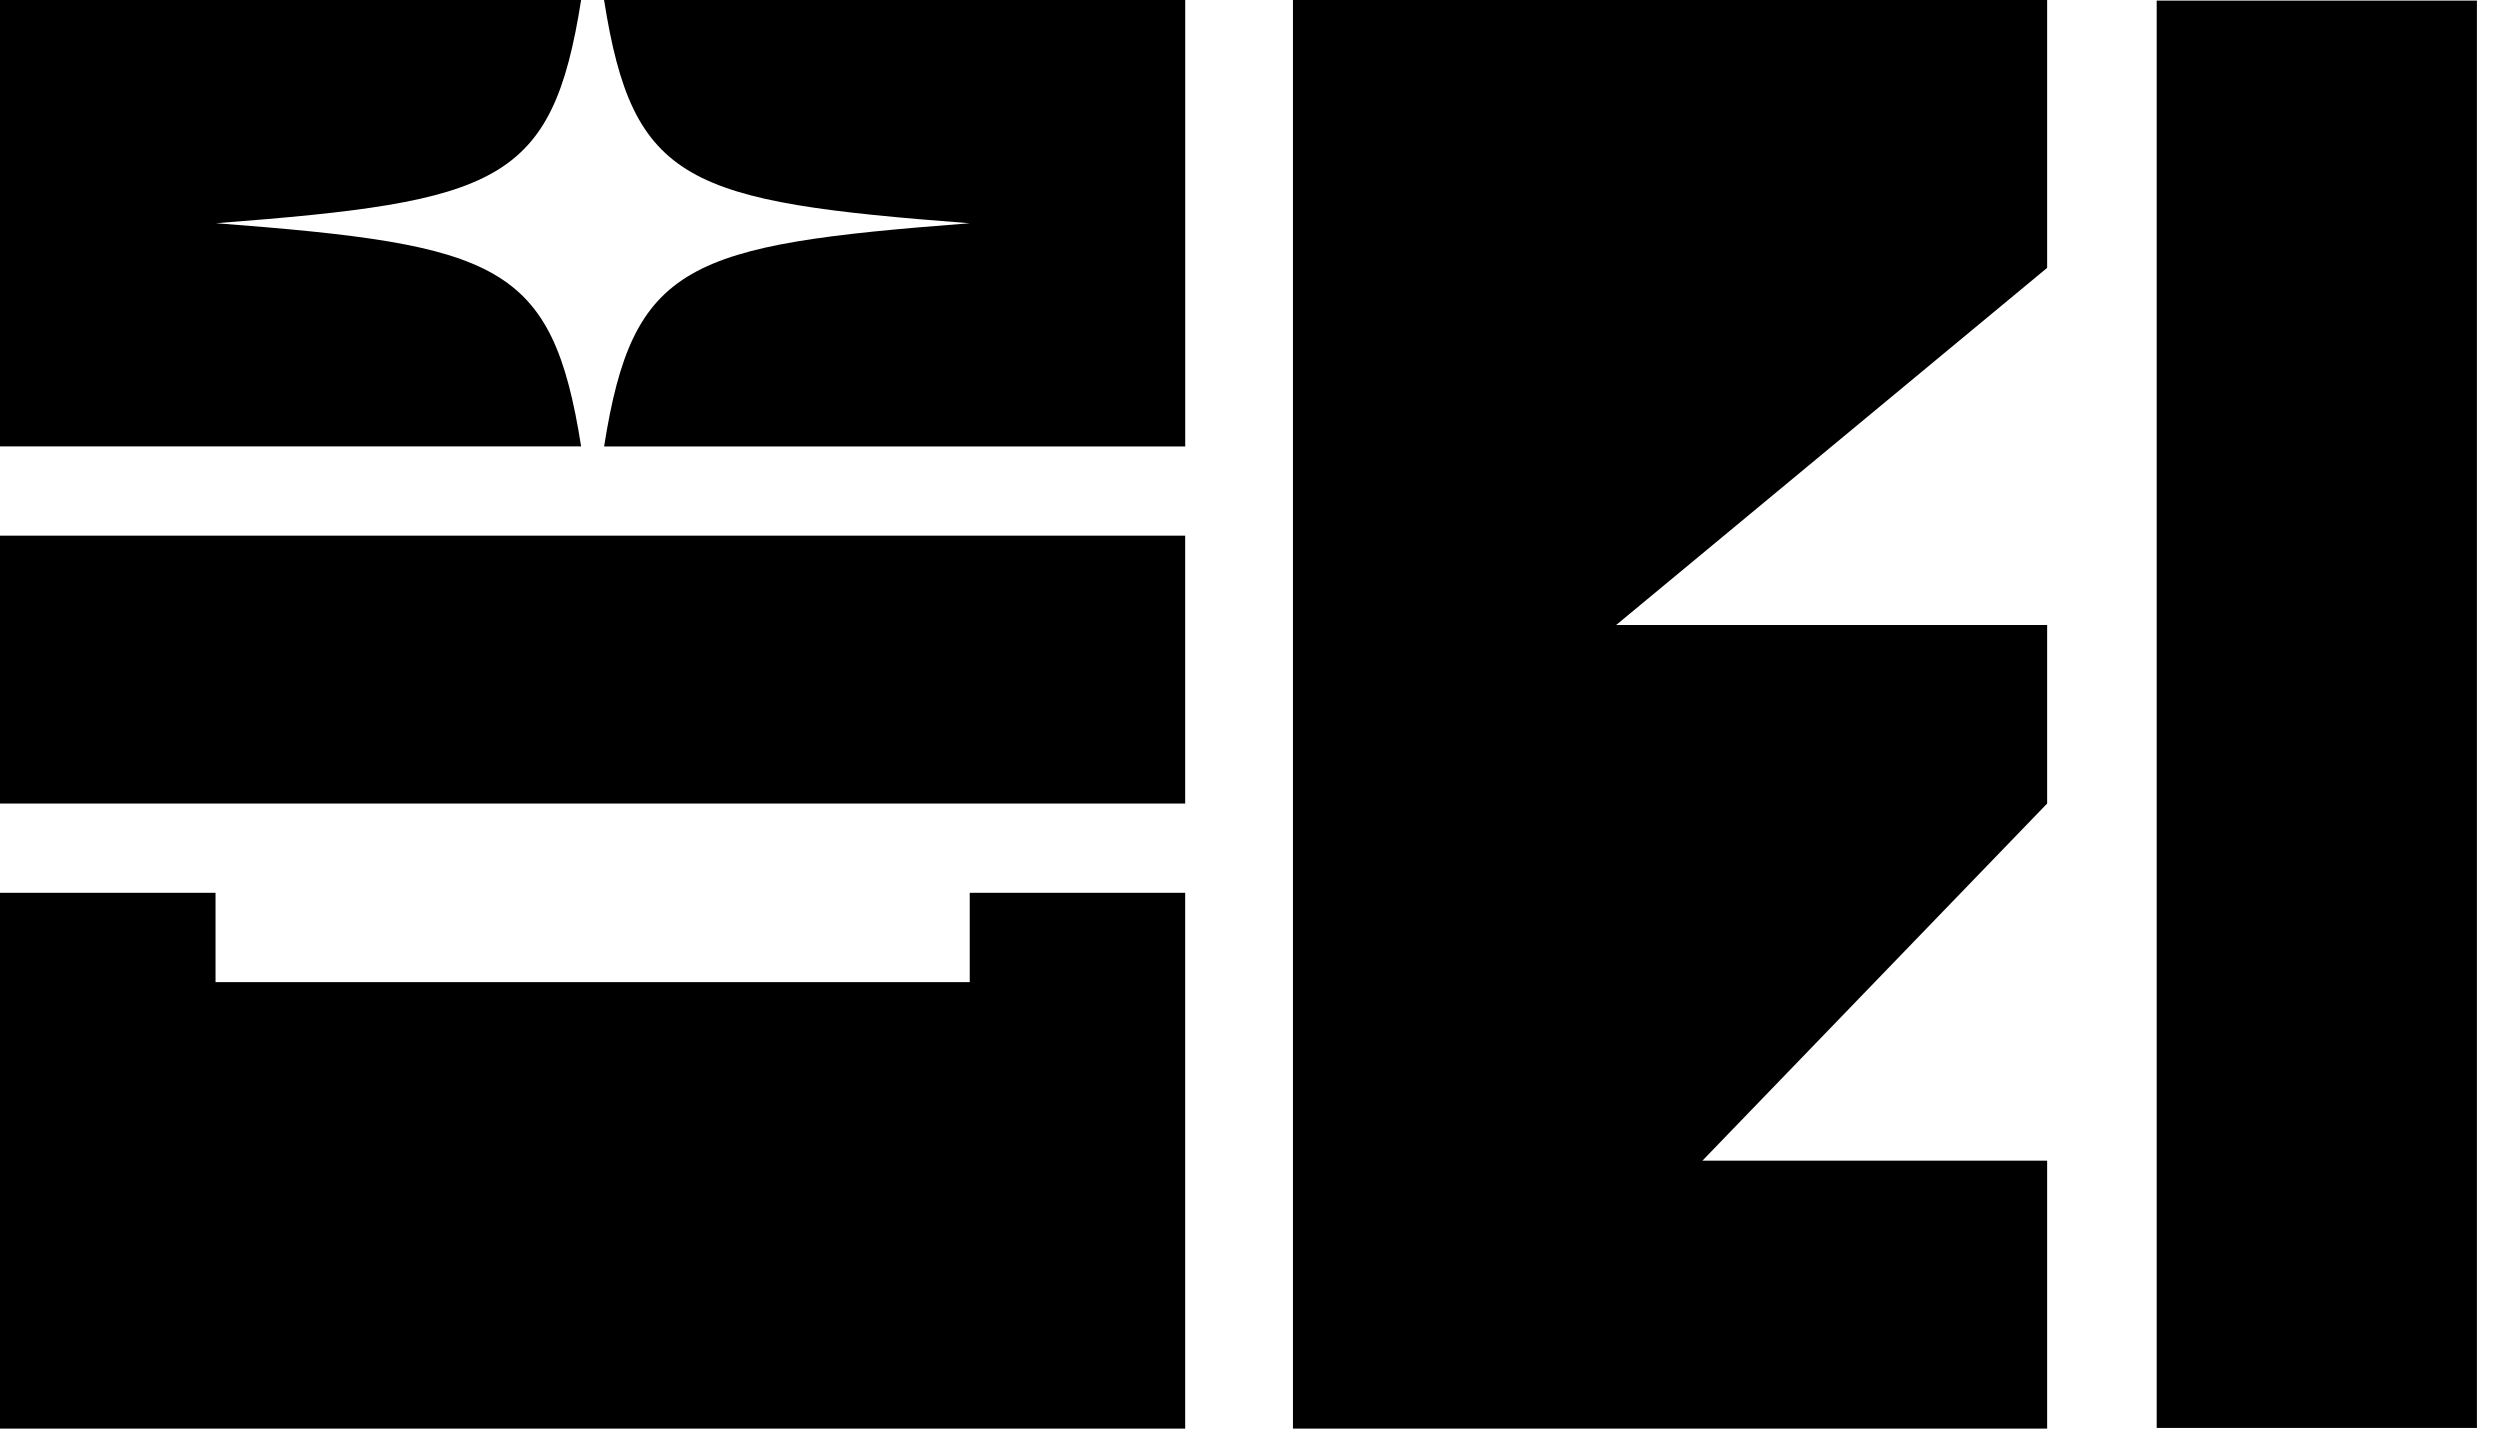 <svg width="56" height="32" viewBox="0 0 56 32" fill="none" xmlns="http://www.w3.org/2000/svg">
<path id="Union" fill-rule="evenodd" clip-rule="evenodd" d="M28.962 0V6V14V17.999L28.962 25.999V32H36.202H45.856V25.999H38.134L45.856 17.999V14H36.202L45.856 6V0L36.202 0L28.962 0ZM48.31 0.014L55.483 0.014V31.986H48.31V0.014ZM0 11.999L26.548 11.999V17.999L0 17.999L0 11.999ZM4.828 22L21.722 22L21.722 19.999H26.548L26.548 32H21.722L4.828 32H0L0 19.999H4.828V22ZM21.722 5.001C15.386 5.484 14.181 5.887 13.532 10.001H26.549V0L13.531 0C14.18 4.114 15.384 4.517 21.72 5.001H21.722ZM4.838 5C11.165 4.516 12.369 4.111 13.017 0L0 0L0 9.999L13.017 9.999C12.369 5.888 11.165 5.483 4.838 5Z" fill="black"/>
</svg>
